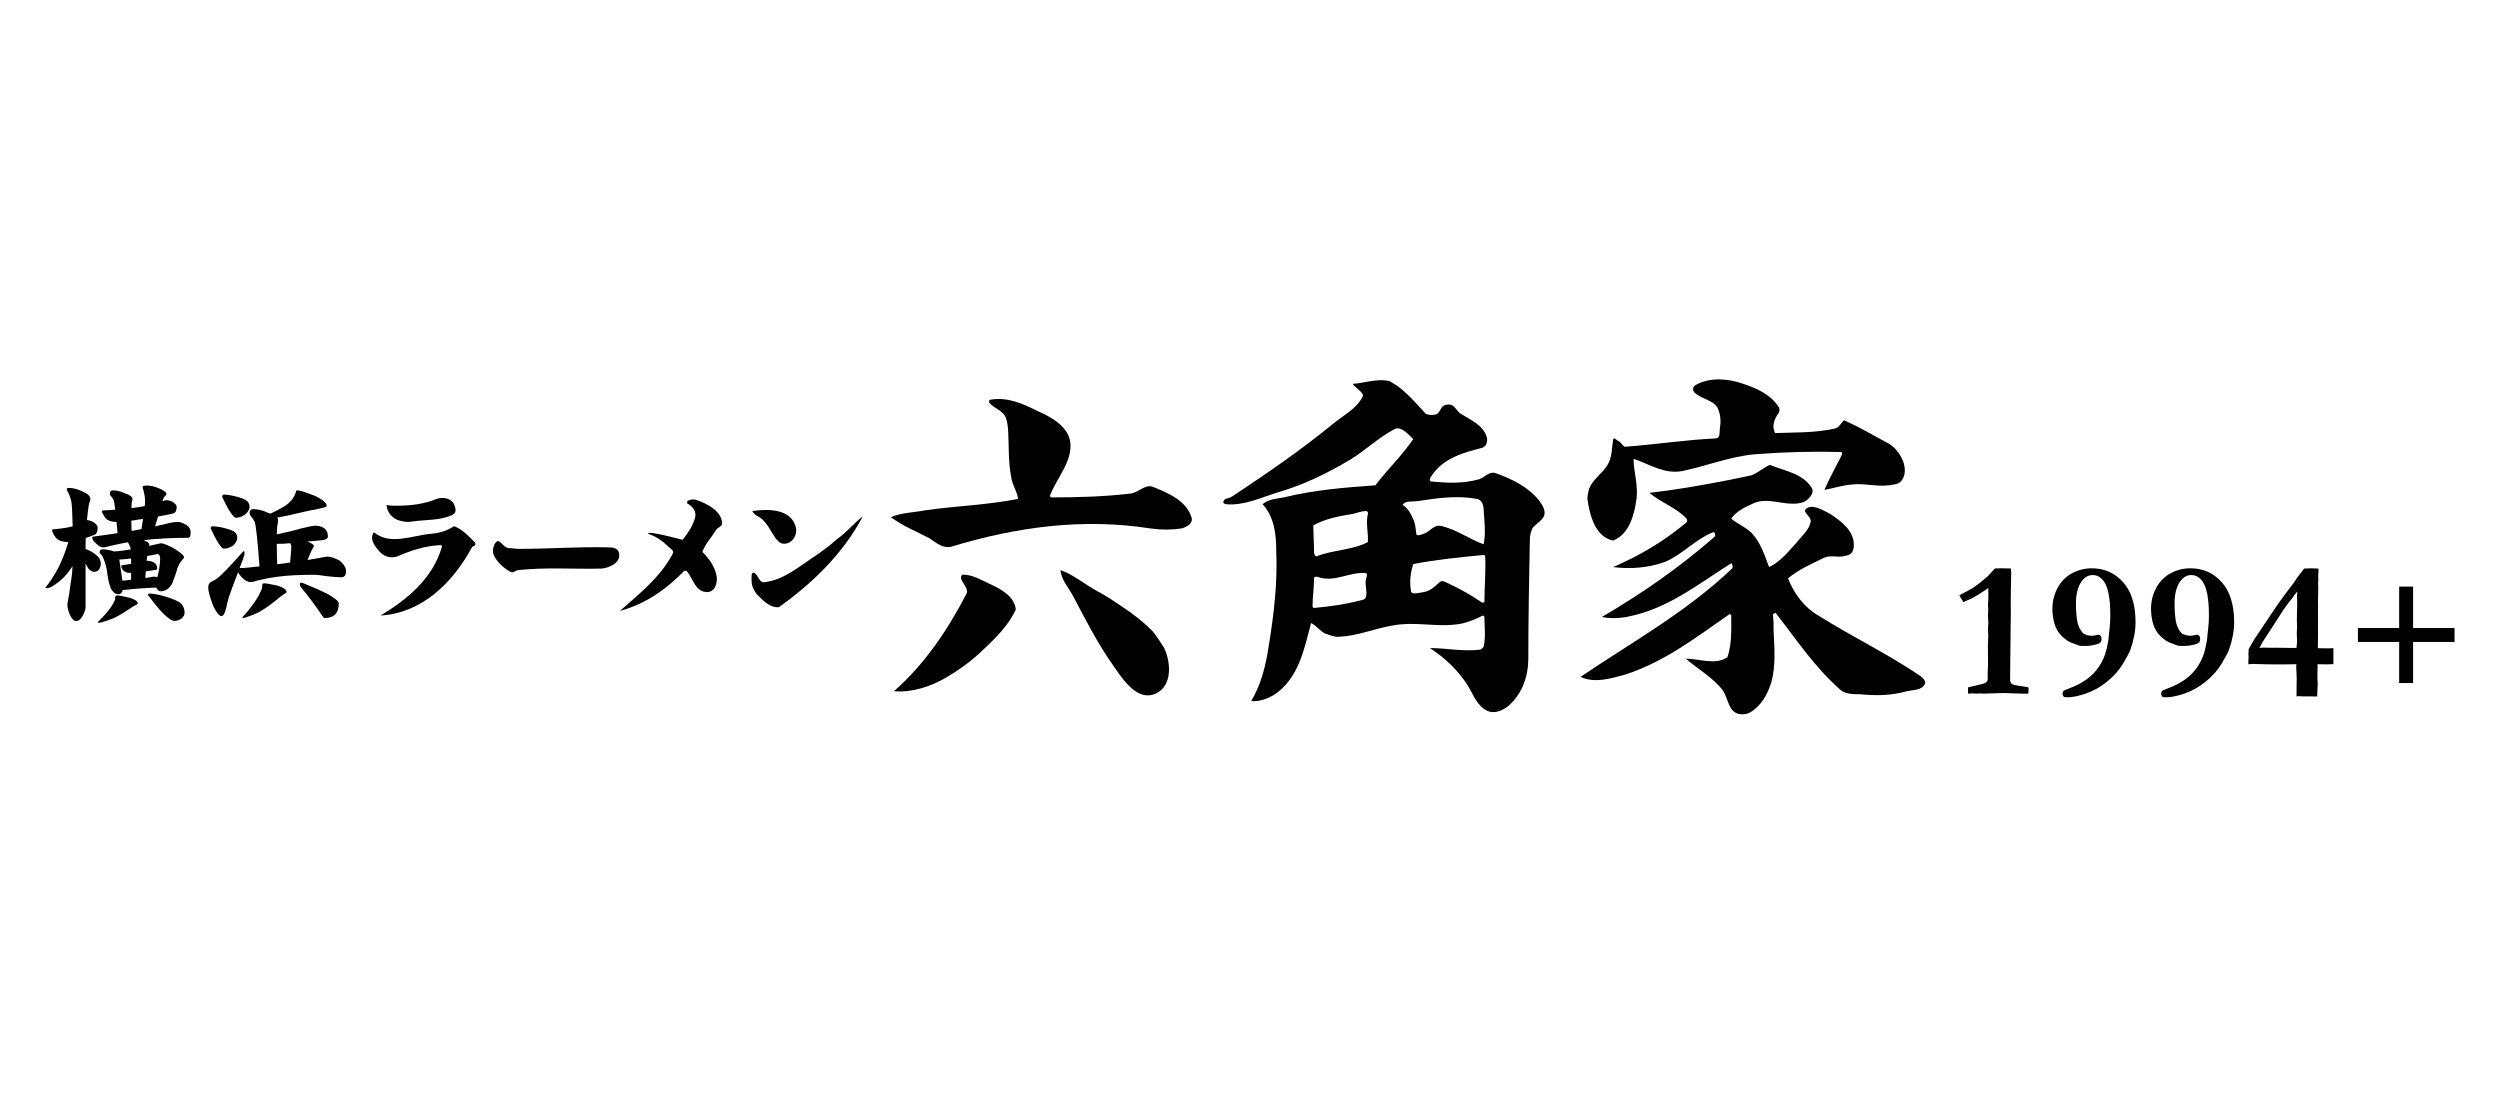 <?xml version="1.0" encoding="utf-8"?>
<!-- Generator: Adobe Illustrator 27.8.1, SVG Export Plug-In . SVG Version: 6.00 Build 0)  -->
<svg version="1.1" id="レイヤー_1" xmlns="http://www.w3.org/2000/svg" xmlns:xlink="http://www.w3.org/1999/xlink" x="0px"
	 y="0px" width="160px" height="70px" viewBox="0 0 160 70" style="enable-background:new 0 0 160 70;" xml:space="preserve">
<g>
	<g>
		<g>
			<g>
				<path d="M25.377,32.367c0.873,0,1.745-0.097,2.568-0.436c0.387-0.145,0.92-0.048,1.114,0.339
					c0.097,0.243,0.194,0.533-0.097,0.678c-0.824,0.388-1.696,0.29-2.617,0.436c-0.291,0.049-0.581,0-0.872-0.097
					c-0.388-0.145-0.727-0.533-0.727-0.969C24.941,32.367,25.184,32.367,25.377,32.367z M23.924,34.063
					c-0.291,0.436,0.048,0.872,0.339,1.211c0.291,0.339,0.727,0.484,1.163,0.339c0.872-0.388,1.793-0.679,2.762-0.727
					c0.049,0,0.097,0.048,0.097,0.097c-0.581,2.035-2.229,3.391-3.924,4.409c2.616-0.145,4.603-2.084,5.814-4.312
					c0.048-0.097,0.145-0.145,0.242-0.194c0-0.049,0-0.097,0-0.146c-0.436-0.436-0.824-0.872-1.357-1.066
					c-0.436,0.29-0.92,0.442-1.454,0.485C26.395,34.257,24.99,34.935,23.924,34.063z"/>
				<path d="M33.227,35.128c1.895,0,3.779-0.145,5.669-0.097c0.242,0,0.533,0,0.678,0.243c0.291,0.678-0.533,1.066-1.066,1.114
					c-1.792,0.049-3.537-0.097-5.33,0.097c-0.194,0-0.339,0.242-0.533,0.097c-0.436-0.242-0.872-0.63-1.066-1.114
					c-0.097-0.291,0.048-0.727,0.243-0.824c0.194-0.097,0.387,0.387,0.727,0.436C32.791,35.08,32.984,35.128,33.227,35.128z"/>
				<path d="M42.772,34.984c-0.364-0.364-0.824-0.679-1.308-0.824c0.097-0.097,0.194-0.049,0.291-0.049
					c0.678,0.097,1.308,0.291,1.938,0.436c0.339-0.436,0.629-0.872,0.775-1.357c0.145-0.387-0.097-0.775-0.484-0.969
					c0,0,0-0.097,0-0.145c0.145-0.097,0.339-0.145,0.533-0.097c0.727,0.242,1.696,0.727,1.696,1.55c0,0.145-0.291,0.242-0.388,0.388
					c-0.29,0.484-0.678,0.872-0.872,1.405c0.436,0.436,0.823,0.969,0.92,1.599c0.049,0.436-0.145,1.017-0.678,0.969
					c-0.727-0.049-0.824-0.872-1.26-1.357c-0.048,0-0.097,0-0.145,0c-1.163,1.211-2.519,2.132-4.118,2.568
					c1.26-1.114,2.616-2.18,3.391-3.682C43.159,35.226,42.917,35.128,42.772,34.984z"/>
				<path d="M48.101,37.164c0-0.194-0.048-0.63,0.194-0.485c0.242,0.145,0.29,0.63,0.63,0.582c1.259-0.146,2.229-1.018,3.343-1.745
					c0.484-0.339,0.872-0.629,1.308-1.017c0.63-0.436,1.066-1.018,1.647-1.453c-1.26,2.374-3.198,4.263-5.378,5.814
					c-0.581,0.049-1.017-0.436-1.405-0.823C48.246,37.794,48.101,37.503,48.101,37.164z M50.912,33.675
					c-0.34-1.115-1.744-1.115-2.762-0.969c0.096,0.242,0.388,0.339,0.581,0.484c0.388,0.339,0.582,0.775,0.872,1.212
					c0.145,0.194,0.287,0.355,0.484,0.387C50.669,34.887,51.105,34.208,50.912,33.675z"/>
			</g>
			<g>
				<path d="M64.526,27.667c-0.017-0.339-0.048-0.629-0.145-0.92c-0.194-0.485-0.727-0.582-1.066-0.969
					c0-0.049-0.049-0.146,0.049-0.194c1.114-0.194,2.083,0.242,3.052,0.727c0.872,0.388,1.938,0.969,2.083,1.987
					c0.145,1.259-0.872,2.277-1.308,3.439c0,0,0.048,0.097,0.096,0.097c1.696,0,3.344-0.048,5.039-0.242
					c0.533-0.048,0.969-0.629,1.453-0.436c0.969,0.387,2.132,0.872,2.471,1.938c0.145,0.387-0.291,0.63-0.63,0.727
					c-0.678,0.097-1.308,0.097-1.987,0c-4.36-0.679-8.576-0.097-12.743,1.163c-0.533,0.145-0.969-0.243-1.405-0.533
					c-0.824-0.436-1.696-0.775-2.471-1.357c0.727-0.291,1.453-0.291,2.229-0.437c2.035-0.291,3.973-0.339,5.911-0.727
					c-0.049-0.484-0.388-0.921-0.436-1.405C64.526,29.557,64.575,28.636,64.526,27.667z M61.62,36.776
					c-0.097,0-0.146,0.194-0.097,0.291c0.097,0.291,0.484,0.63,0.339,0.921c-1.211,2.325-2.664,4.506-4.651,6.25
					c1.163,0.097,2.326-0.291,3.343-0.872c0.824-0.485,1.55-1.018,2.229-1.647c0.872-0.824,1.744-1.647,2.229-2.713
					c-0.097-0.873-1.006-1.334-1.696-1.647C62.782,37.115,62.25,36.776,61.62,36.776z M71.31,42.687
					c0.63,0.921,1.55,2.229,2.665,1.696c1.066-0.485,0.969-1.987,0.533-2.908c-0.242-0.387-0.484-0.775-0.775-1.114
					c-0.582-0.582-1.211-1.066-1.938-1.55c-0.581-0.388-1.066-0.727-1.647-1.018c-0.775-0.436-1.454-1.018-2.277-1.308
					c0.048,0.63,0.519,1.122,0.824,1.696C69.517,39.732,70.244,41.185,71.31,42.687z"/>
				<path d="M85.361,27.086c0.668-0.546,1.453-0.92,1.841-1.696c0.145-0.242-0.436-0.533-0.63-0.824
					c0.775-0.048,1.502-0.339,2.277-0.194c0.194,0.049,0.339,0.194,0.533,0.291c0.727,0.533,1.26,1.163,1.841,1.793
					c0.097,0.097,0.484,0.146,0.727,0.049c0.242-0.145,0.242-0.485,0.533-0.581c0.145-0.048,0.291-0.048,0.436,0
					c0.242,0.145,0.339,0.388,0.533,0.533c0.678,0.436,1.453,0.727,1.696,1.502c0.097,0.339-0.048,0.678-0.388,0.727
					c-1.114,0.291-2.132,0.581-2.907,1.453c-0.145,0.194-0.533,0.63-0.243,0.678c1.018,0.097,2.035,0.146,3.052-0.145
					c0.339-0.097,0.63-0.533,1.066-0.388c1.066,0.388,2.083,0.872,2.81,1.793c0.194,0.29,0.388,0.581,0.291,0.921
					c-0.145,0.339-0.484,0.484-0.726,0.775c-0.146,0.242-0.194,0.533-0.194,0.824c-0.048,2.519-0.097,5.039-0.097,7.558
					c0,1.115-0.388,2.277-1.308,3.053c-0.388,0.29-0.872,0.484-1.308,0.29c-0.63-0.29-0.872-0.969-1.211-1.551
					c-0.63-1.017-1.502-1.841-2.471-2.471c1.066,0,2.132,0.242,3.246,0.097c0.048-0.049,0.145-0.097,0.194-0.194
					c0.145-0.63,0.048-1.26,0.048-1.89c0-0.048-0.097-0.097-0.097-0.097c-0.581,0.29-1.163,0.533-1.793,0.581
					c-1.308,0.145-2.568-0.194-3.924,0.048c-1.211,0.194-2.277,0.678-3.44,0.727c-0.291,0.049-0.63-0.097-0.921-0.194
					c-0.34-0.146-0.581-0.533-0.921-0.678c-0.436,1.647-0.775,3.537-2.374,4.603c-0.436,0.242-0.92,0.436-1.453,0.388
					c0.63-1.066,0.921-2.229,1.114-3.488c0.339-2.084,0.582-4.118,0.484-6.202c0-1.017-0.145-2.132-0.872-2.907
					c0.388-0.339,0.872-0.339,1.357-0.436c1.986-0.484,3.876-0.63,5.862-0.775c0.775-1.018,1.696-1.89,2.423-2.956
					c-0.339-0.339-0.824-0.872-1.212-0.629c-1.017,0.533-1.793,1.308-2.81,1.938c-1.55,0.92-3.053,1.647-4.749,2.131
					c-1.066,0.339-2.083,0.824-3.198,0.727c-0.049,0-0.194-0.048-0.194-0.145c0.048-0.049,0.048-0.145,0.145-0.194
					c0.194-0.048,0.339-0.097,0.484-0.194C81.242,30.186,83.229,28.83,85.361,27.086z M86.524,32.9
					c-0.862,0.143-1.696,0.29-2.471,0.727c0,0.581,0.049,1.211,0.049,1.793c0,0.048,0.097,0.194,0.145,0.194
					c1.066-0.436,2.277-0.388,3.294-0.921c0.049-0.582-0.145-1.163,0-1.793c0.049-0.097-0.049-0.194-0.097-0.194
					C87.105,32.706,86.815,32.851,86.524,32.9z M90.69,32.076c-0.291,0.043-0.775-0.049-0.92,0.242
					c0.339,0.194,0.533,0.581,0.678,0.92c0.145,0.291,0.145,0.582,0.194,0.921c0,0.193,0.339,0.048,0.484,0
					c0.436-0.146,0.63-0.63,1.163-0.485c0.969,0.242,1.744,0.824,2.665,1.163c0.145-0.727,0.048-1.453,0-2.18
					c0-0.291-0.097-0.678-0.436-0.727C93.21,31.689,91.999,31.882,90.69,32.076z M87.396,37.261c0-0.2,0.194-0.582,0-0.582
					c-1.018-0.097-2.035,0.63-3.053,0.243c-0.049,0-0.194-0.049-0.242,0.049c0,0.629-0.097,1.211-0.097,1.841
					c0,0.048,0.049,0.097,0.097,0.097c1.066-0.097,2.083-0.242,3.149-0.533C87.59,38.278,87.396,37.648,87.396,37.261z
					 M91.127,37.891c0.441-0.074,0.727-0.388,1.066-0.679c0.097-0.048,0.242,0,0.339,0.049c0.824,0.387,1.55,0.775,2.326,1.308
					c0.048,0,0.145,0,0.145-0.048c0-0.969,0.097-1.938,0.049-2.907c0-0.049-0.049-0.097-0.097-0.097
					c-1.502,0.145-3.004,0.291-4.506,0.582c-0.194,0.581-0.243,1.163-0.145,1.744C90.351,38.084,90.836,37.939,91.127,37.891z"/>
				<path d="M110.072,27.425c0.073-0.44,0.048-0.823-0.097-1.212c-0.242-0.629-1.066-0.629-1.55-1.114
					c-0.145-0.194-0.048-0.388,0.145-0.485c0.921-0.484,2.035-0.387,3.004-0.048c0.872,0.291,1.744,0.678,2.277,1.502
					c0.049,0.097,0.049,0.242,0,0.34c-0.29,0.387-0.484,0.872-0.242,1.308c1.26-0.048,2.52,0,3.828-0.29
					c0.243-0.049,0.388-0.339,0.582-0.533c0.969,0.436,1.89,0.969,2.859,1.502c0.436,0.242,0.727,0.678,0.92,1.114
					c0.146,0.436,0.194,0.921-0.145,1.308c-0.194,0.194-0.484,0.194-0.775,0.243c-0.824,0.097-1.551-0.146-2.374-0.049
					c-0.63,0.049-1.163,0.243-1.744,0.34c0.339-0.775,0.727-1.454,1.114-2.229c0-0.048,0.049-0.194-0.048-0.194
					c-1.841-0.048-3.683,0-5.524,0.146c-1.599,0.145-3.004,0.727-4.603,1.066c-1.163,0.242-2.132-0.436-3.149-0.775
					c0,0.823,0.291,1.647,0.194,2.52c-0.146,1.018-0.436,2.278-1.502,2.713c-1.163-0.242-1.502-1.647-1.647-2.665
					c0-0.194,0.048-0.436,0.097-0.63c0.242-0.63,0.824-0.969,1.163-1.502c0.339-0.533,0.291-1.114,0.388-1.696
					c0.049-0.145,0.242,0.097,0.388,0.146c0.145,0.097,0.242,0.34,0.388,0.34c1.938-0.146,3.828-0.436,5.766-0.533
					C110.12,28.055,110.023,27.715,110.072,27.425z M105.565,31.543c0.727,0.63,1.696,0.921,2.374,1.647
					c0.048,0.097,0.048,0.194,0,0.243c-1.453,1.211-3.004,2.132-4.7,2.859c1.114,0.145,2.277,0.049,3.343-0.339
					c1.114-0.484,1.938-1.453,3.053-1.889c0.097-0.049,0.194,0.194,0.097,0.29c-2.277,1.987-4.651,3.634-7.219,5.136
					c0.533,0.097,1.017,0.097,1.55,0c2.616-0.484,4.506-2.035,6.735-3.44c0.049-0.049,0.145,0.291,0.049,0.339
					c-2.955,2.81-6.396,4.7-9.69,6.929c0.921,0.436,1.938,0.097,2.859-0.146c2.519-0.824,4.457-2.326,6.686-3.876
					c0,0,0.097,0.048,0.097,0.097c0,0.872,0.049,1.793-0.242,2.665c-0.775,0.533-1.793,0.097-2.665,0.097
					c0.775,0.679,1.696,1.163,2.374,2.035c0.242,0.388,0.291,0.775,0.533,1.163c0.291,0.436,0.824,0.436,1.211,0.242
					c0.727-0.436,1.114-1.163,1.357-1.938c0.291-1.066,0.194-2.181,0.145-3.247c0-0.339,0-0.727-0.048-1.066
					c0-0.048,0.145-0.145,0.194-0.097c1.357,1.744,2.471,3.44,4.118,4.894c0.339,0.29,0.824,0.29,1.26,0.29
					c1.017,0.097,1.986,0.097,3.004-0.194c0.436-0.097,0.969-0.048,1.163-0.484c0.049-0.146-0.097-0.34-0.291-0.485
					c-2.228-1.502-4.312-2.471-6.541-3.876c-0.921-0.533-1.551-1.405-1.938-2.374c0.678-0.581,1.502-0.92,2.277-1.308
					c0.388-0.194,0.776-0.049,1.211-0.097c0.145-0.049,0.339-0.049,0.485-0.145c0.194-0.145,0.242-0.388,0.242-0.581
					c0-0.921-0.775-1.502-1.502-1.987c-0.484-0.243-1.211-0.727-1.599-0.29c-0.145,0.194,0.388,0.484,0.339,0.775
					c-0.097,0.533-0.581,0.92-0.921,1.357c-0.533,0.581-1.017,1.211-1.744,1.551c-0.291-0.775-0.533-1.551-1.114-2.181
					c-0.388-0.387-0.92-0.581-1.308-0.921c0.339-0.484,0.872-0.727,1.405-0.969c1.017-0.485,2.181,0.291,3.246-0.097
					c0.291-0.145,0.727-0.582,0.485-0.921c-0.581-0.92-1.744-1.066-2.665-1.453c-0.436,0.194-0.775,0.533-1.211,0.678
					c-0.484,0.097-0.92,0.196-1.405,0.291C108.908,31.059,107.261,31.35,105.565,31.543z"/>
			</g>
		</g>
		<path d="M7.834,37.164l-0.199-1.353c0.209-0.01,0.457-0.03,0.756-0.07c0,0.1,0,0.219,0,0.338c-0.179,0.039-0.358,0.07-0.547,0.089
			c-0.06,0.01-0.08,0.03-0.08,0.07c0,0.099,0.05,0.199,0.149,0.288c0.109,0.099,0.239,0.139,0.398,0.139c0.019,0,0.039,0,0.079,0
			c0,0.139,0,0.289,0,0.438C8.172,37.134,7.983,37.154,7.834,37.164z M5.596,33.284c-0.02,0-0.03,0.01-0.03,0.01
			c0.03-0.358,0.07-0.706,0.129-1.044c0.06-0.14,0.09-0.249,0.09-0.318c0-0.169-0.159-0.318-0.458-0.457
			c-0.319-0.159-0.637-0.249-0.935-0.249c-0.08,0-0.12,0.04-0.12,0.12c0.139,0.239,0.229,0.478,0.289,0.726
			c0.04,0.179,0.07,0.716,0.09,1.612c-0.318,0.089-0.726,0.149-1.234,0.189c-0.06,0-0.079,0.03-0.079,0.08
			c0,0.07,0.05,0.189,0.159,0.348c0.139,0.259,0.428,0.388,0.876,0.388c-0.199,0.667-0.418,1.214-0.637,1.641
			c-0.259,0.488-0.527,0.916-0.826,1.274c0,0.03,0.02,0.04,0.08,0.04c0.099,0,0.219-0.04,0.358-0.119
			c0.308-0.189,0.567-0.398,0.786-0.627c0.159-0.169,0.328-0.388,0.507-0.657c-0.02,0.438-0.06,0.776-0.11,1.025
			c-0.06,0.488-0.139,0.955-0.219,1.393c0,0.219,0.049,0.438,0.149,0.657c0.119,0.278,0.259,0.427,0.428,0.427
			c0.149,0,0.289-0.119,0.408-0.338c0.119-0.238,0.179-0.408,0.179-0.517v-2.825c0.08,0.169,0.149,0.278,0.189,0.338
			c0.139,0.139,0.259,0.199,0.358,0.199c0.119,0,0.229-0.049,0.309-0.149c0.079-0.12,0.119-0.239,0.119-0.358
			c0-0.139-0.04-0.259-0.109-0.378c-0.09-0.129-0.268-0.278-0.537-0.438c-0.11-0.05-0.219-0.099-0.328-0.15
			c0-0.239,0-0.467,0.01-0.696c0.189-0.06,0.378-0.13,0.577-0.209c0.06-0.02,0.109-0.079,0.149-0.189
			c0.02-0.08,0.04-0.169,0.04-0.279c0-0.099-0.099-0.219-0.298-0.358C5.774,33.324,5.655,33.284,5.596,33.284z M10.679,32.01
			c-0.08,0-0.169,0.02-0.249,0.06c-0.02,0-0.03,0.01-0.03,0.01c0-0.03,0.01-0.06,0.03-0.089c0.02-0.08,0.05-0.159,0.11-0.219
			c0.069-0.05,0.109-0.1,0.109-0.159c0-0.12-0.189-0.249-0.547-0.388c-0.229-0.099-0.478-0.149-0.736-0.149
			c-0.159,0-0.239,0.03-0.239,0.08c0,0.05,0.01,0.11,0.039,0.179c0.08,0.289,0.12,0.537,0.12,0.746c0,0.08-0.01,0.179-0.02,0.298
			c-0.04,0.02-0.08,0.03-0.109,0.03c-0.219,0.04-0.468,0.08-0.746,0.109c0-0.238,0.02-0.408,0.06-0.497c0-0.04,0-0.089,0-0.129
			c0-0.099-0.179-0.219-0.517-0.338c-0.239-0.11-0.478-0.169-0.726-0.169c-0.139,0-0.199,0.08-0.199,0.229
			c0,0.05,0.029,0.099,0.089,0.159c0.06,0.06,0.11,0.149,0.159,0.248c0.03,0.099,0.06,0.299,0.099,0.597
			c-0.239,0.02-0.497,0.04-0.776,0.049c-0.06,0-0.08,0.02-0.08,0.04c0,0.07,0.05,0.179,0.149,0.328
			c0.119,0.239,0.388,0.368,0.786,0.368c0.02,0.219,0.04,0.458,0.07,0.717c-0.477,0.08-0.995,0.149-1.542,0.219
			c-0.06,0-0.08,0.03-0.08,0.08c0,0.099,0.08,0.219,0.239,0.358c0.179,0.18,0.329,0.259,0.458,0.259c0.06,0,0.189-0.02,0.388-0.079
			c0.418-0.1,0.806-0.189,1.184-0.249c0,0.01,0.01,0.02,0.03,0.03c0.04,0.07,0.089,0.159,0.139,0.279c0,0.04,0.01,0.089,0.02,0.149
			c-0.378,0.059-0.726,0.11-1.064,0.129c-0.04-0.01-0.07-0.019-0.099-0.04c-0.249-0.06-0.457-0.099-0.637-0.099
			c-0.129,0-0.189,0.08-0.189,0.229c0.1,0.08,0.179,0.199,0.249,0.358c0.08,0.189,0.159,0.438,0.219,0.746
			c0.06,0.507,0.129,0.866,0.229,1.074c0,0.08,0.049,0.169,0.149,0.279c0.099,0.129,0.219,0.189,0.358,0.189
			c0.139,0,0.239-0.089,0.279-0.268c0.149-0.01,0.428-0.04,0.826-0.08c0.438-0.04,0.875-0.06,1.313-0.08
			c0.02,0.04,0.05,0.07,0.07,0.099c0.06,0.1,0.129,0.14,0.229,0.14c0.099,0,0.229-0.03,0.368-0.1
			c0.179-0.12,0.298-0.269,0.378-0.448c0.139-0.358,0.249-0.666,0.318-0.945c0.09-0.219,0.209-0.418,0.358-0.577
			c0.039-0.04,0.06-0.07,0.06-0.11c0-0.119-0.239-0.318-0.696-0.597c-0.388-0.199-0.647-0.298-0.786-0.298
			c-0.258,0.06-0.507,0.119-0.746,0.169c0-0.03,0.01-0.06,0.01-0.09c0-0.079-0.119-0.179-0.358-0.279
			c0.895-0.099,1.84-0.149,2.845-0.149c0.1,0,0.159-0.11,0.159-0.348c0-0.199-0.089-0.348-0.269-0.467
			c-0.199-0.129-0.378-0.199-0.547-0.199c-0.159,0-0.328,0.02-0.507,0.06c-0.318,0.08-0.637,0.159-0.955,0.219
			c0.06-0.199,0.129-0.408,0.189-0.627c0.338-0.06,0.667-0.12,0.995-0.199c0.06-0.02,0.119-0.07,0.159-0.169
			c0.02-0.07,0.04-0.16,0.04-0.259c0-0.089-0.1-0.199-0.279-0.328C10.868,32.04,10.749,32.01,10.679,32.01z M9.306,36.994
			c0-0.139,0.01-0.288,0.03-0.428c0.199-0.02,0.408-0.06,0.627-0.099c0.06,0,0.099-0.03,0.099-0.07c0-0.329-0.229-0.498-0.676-0.508
			c0.01-0.109,0.02-0.209,0.04-0.308c0.199-0.03,0.408-0.07,0.636-0.12c0.119,0,0.189,0.099,0.189,0.279
			c0,0.169-0.02,0.358-0.05,0.557c-0.03,0.219-0.07,0.428-0.129,0.647c-0.06-0.02-0.129-0.04-0.209-0.04
			c-0.06,0-0.129,0.01-0.199,0.03C9.555,36.955,9.435,36.975,9.306,36.994z M8.421,33.97c-0.01-0.229-0.02-0.448-0.02-0.646
			c0.11-0.01,0.229-0.03,0.368-0.06c0.12-0.009,0.249-0.03,0.388-0.049c-0.04,0.199-0.07,0.408-0.099,0.646
			c-0.139,0.03-0.279,0.06-0.418,0.079C8.56,33.96,8.491,33.97,8.421,33.97z M7.536,38.108c-0.11,0-0.159,0.03-0.159,0.08
			c0,0.139-0.02,0.229-0.06,0.288c-0.099,0.229-0.268,0.468-0.498,0.746c-0.179,0.209-0.368,0.408-0.567,0.597
			c0,0.02,0.02,0.04,0.08,0.04c0.049,0,0.109-0.02,0.189-0.04c0.268-0.08,0.498-0.149,0.686-0.229
			c0.318-0.139,0.657-0.338,1.025-0.587c0.189-0.139,0.358-0.239,0.507-0.308c0.05-0.02,0.08-0.04,0.08-0.079
			c0-0.14-0.189-0.259-0.557-0.368C7.864,38.158,7.625,38.108,7.536,38.108z M9.555,37.989c-0.04,0-0.07,0.03-0.079,0.08
			c0,0.04,0.03,0.09,0.109,0.159c0.498,0.676,0.895,1.114,1.194,1.323c0.13,0.119,0.269,0.189,0.408,0.189
			c0.139,0,0.288-0.06,0.438-0.159c0.12-0.119,0.189-0.229,0.189-0.348c0-0.319-0.119-0.547-0.358-0.707
			c-0.299-0.169-0.726-0.318-1.283-0.458C9.933,38.019,9.734,37.989,9.555,37.989z"/>
		<path d="M17.742,36.119c-0.02-0.498-0.03-0.935-0.03-1.313c0.01,0,0.02,0,0.04,0c0.258,0,0.527-0.01,0.826-0.04
			c0.02,0.04,0.04,0.099,0.06,0.159c0.01,0.119-0.01,0.477-0.07,1.074c-0.239,0.04-0.478,0.07-0.726,0.1
			C17.802,36.109,17.772,36.119,17.742,36.119z M14.34,31.652c-0.07,0-0.109,0.04-0.119,0.12c0,0.03,0.01,0.07,0.049,0.129
			c0.259,0.557,0.468,0.915,0.627,1.085c0.07,0.099,0.139,0.149,0.219,0.149c0.189,0,0.388-0.07,0.587-0.219
			c0.179-0.159,0.269-0.319,0.269-0.488c0-0.189-0.09-0.338-0.259-0.438c-0.219-0.109-0.527-0.209-0.935-0.288
			C14.608,31.672,14.459,31.652,14.34,31.652z M13.594,33.682c-0.06,0-0.099,0.04-0.109,0.11c0,0.03,0.01,0.07,0.05,0.13
			c0.249,0.537,0.448,0.885,0.597,1.044c0.06,0.1,0.129,0.149,0.209,0.149c0.189,0,0.388-0.07,0.587-0.208
			c0.169-0.159,0.259-0.329,0.259-0.488c0-0.179-0.089-0.328-0.248-0.427c-0.209-0.1-0.507-0.189-0.905-0.269
			C13.862,33.701,13.713,33.682,13.594,33.682z M15.613,35.274c-0.039,0.01-0.06,0.019-0.069,0.039
			c-0.756,0.856-1.264,1.383-1.522,1.602c-0.12,0.119-0.299,0.228-0.537,0.338c-0.11,0.07-0.159,0.189-0.159,0.348
			c0,0.219,0.1,0.607,0.319,1.174c0.209,0.438,0.388,0.657,0.537,0.657c0.11,0,0.209-0.179,0.298-0.537
			c0.04-0.229,0.099-0.448,0.159-0.647c0.08-0.259,0.279-0.806,0.597-1.622c0.04,0.08,0.099,0.169,0.199,0.279
			c0.219,0.238,0.418,0.348,0.607,0.348c0.1,0,0.209-0.02,0.318-0.07c0.467-0.119,0.955-0.219,1.452-0.278
			c0.587-0.08,1.343-0.119,2.278-0.119c0.199,0,0.448,0.03,0.746,0.079c0.477,0.06,0.806,0.08,1.005,0.08s0.308-0.129,0.308-0.388
			c0-0.219-0.139-0.448-0.408-0.676c-0.308-0.169-0.577-0.259-0.796-0.259c-0.04,0-0.08,0.01-0.139,0.02
			c-0.318,0.06-0.686,0.129-1.124,0.199c0.179-0.448,0.298-0.717,0.368-0.806c0.01-0.02,0.02-0.05,0.04-0.079
			c0-0.089-0.139-0.189-0.418-0.298c0.298-0.03,0.567-0.05,0.806-0.07c0.338-0.02,0.507-0.099,0.507-0.249
			c0-0.438-0.269-0.667-0.786-0.696c-0.159,0-0.457,0.06-0.895,0.169c-0.478,0.14-1.005,0.269-1.592,0.388
			c0.01-0.378,0.04-0.637,0.08-0.766c0-0.07,0-0.13,0-0.179c0-0.04-0.02-0.09-0.06-0.13c0.329-0.05,0.806-0.149,1.423-0.299
			c0.318-0.079,0.567-0.129,0.756-0.169c0.129-0.01,0.408-0.07,0.826-0.179c0.11-0.02,0.169-0.06,0.169-0.12
			c0-0.159-0.239-0.368-0.707-0.607c-0.617-0.238-1.005-0.368-1.164-0.368c-0.08,0-0.109,0.06-0.109,0.159
			c-0.07,0.179-0.149,0.318-0.229,0.418c-0.149,0.199-0.348,0.358-0.587,0.497c-0.229,0.139-0.498,0.279-0.806,0.418
			c-0.06-0.02-0.11-0.04-0.169-0.06c-0.298-0.149-0.617-0.229-0.935-0.229c-0.159,0-0.229,0.089-0.229,0.268
			c0,0.06,0.04,0.139,0.119,0.219c0.08,0.09,0.149,0.209,0.219,0.348c0.079,0.269,0.179,1.214,0.299,2.826
			c-0.577,0.069-0.995,0.109-1.273,0.109c0.06-0.159,0.119-0.338,0.199-0.527c0.079-0.209,0.119-0.358,0.119-0.448
			C15.653,35.323,15.633,35.293,15.613,35.274z M16.936,37.333c-0.099,0-0.149,0.03-0.149,0.08c0,0.179-0.03,0.298-0.07,0.368
			c-0.12,0.288-0.308,0.607-0.567,0.955c-0.199,0.279-0.417,0.537-0.647,0.776c0,0.02,0.02,0.04,0.08,0.04
			c0.05,0,0.119-0.02,0.209-0.06c0.298-0.099,0.557-0.199,0.756-0.299c0.348-0.199,0.726-0.458,1.144-0.796
			c0.199-0.179,0.388-0.318,0.557-0.418c0.06-0.02,0.089-0.06,0.089-0.109c0-0.14-0.209-0.279-0.607-0.398
			C17.304,37.383,17.036,37.333,16.936,37.333z M19.274,37.293c-0.06,0-0.08,0.04-0.08,0.12c0,0.04,0.01,0.09,0.04,0.13
			c0.597,0.746,1.035,1.323,1.303,1.741c0.06,0.099,0.11,0.169,0.149,0.209c0.02,0.04,0.06,0.06,0.099,0.06
			c0.597,0,0.896-0.318,0.896-0.935c0-0.08-0.07-0.159-0.189-0.259c-0.149-0.12-0.338-0.239-0.567-0.368
			c-0.378-0.189-0.885-0.408-1.512-0.666C19.354,37.303,19.314,37.293,19.274,37.293z"/>
	</g>
	<g>
		<path d="M127.666,36.382c0.021,0,0.164-0.004,0.429-0.012l0.202,0.006l0.397,0.006c0.017,0.13,0.025,0.226,0.025,0.287
			c0,0.02-0.002,0.084-0.006,0.189c-0.004,0.057-0.009,0.275-0.013,0.654l-0.013,0.923l0.006,0.581l-0.044,4.128v0.348
			c0,0.122,0.029,0.21,0.088,0.263c0.059,0.053,0.216,0.098,0.473,0.134c0.101,0.012,0.303,0.045,0.605,0.098
			c0.008,0.041,0.013,0.079,0.013,0.116c0,0.045-0.004,0.143-0.013,0.293h-0.271c-0.185,0-0.454-0.008-0.807-0.024
			c-0.214-0.012-0.362-0.019-0.441-0.019c-0.101,0-0.473,0.01-1.116,0.031c-0.072,0.004-0.13,0.006-0.177,0.006h-0.114l-0.183-0.012
			l-0.17,0.012l-0.315-0.012c-0.042,0-0.128,0.006-0.259,0.018c-0.008-0.09-0.013-0.159-0.013-0.208
			c0-0.045,0.004-0.112,0.013-0.202c0.168-0.045,0.364-0.09,0.586-0.135c0.307-0.061,0.495-0.121,0.564-0.18
			c0.069-0.059,0.104-0.138,0.104-0.236l-0.006-0.416l0.025-0.452l-0.006-0.93l-0.006-0.238c0-0.033,0.004-0.155,0.013-0.367
			c0.008-0.11,0.013-0.208,0.013-0.293c0-0.053-0.006-0.218-0.019-0.495l0.025-0.348c-0.017-0.265-0.025-0.422-0.025-0.471
			c0-0.061,0.002-0.122,0.006-0.184l0.013-0.153l-0.019-0.416l0.019-0.19c0.004-0.086,0.006-0.199,0.006-0.342
			c0-0.138-0.002-0.308-0.006-0.507c-0.299,0.216-0.639,0.432-1.021,0.648c-0.042,0.025-0.231,0.108-0.567,0.251
			c-0.135-0.196-0.221-0.342-0.259-0.44c0.445-0.224,0.748-0.389,0.908-0.495c0.265-0.18,0.551-0.404,0.858-0.673
			C127.298,36.808,127.464,36.626,127.666,36.382z"/>
		<path d="M132.103,44.612c-0.067-0.077-0.101-0.153-0.101-0.226c0-0.069,0.021-0.124,0.063-0.165
			c0.021-0.029,0.143-0.084,0.366-0.165c0.438-0.163,0.815-0.36,1.131-0.59c0.316-0.23,0.581-0.509,0.796-0.838
			c0.215-0.328,0.367-0.683,0.458-1.064c0.091-0.381,0.14-0.682,0.149-0.902c0.004-0.073,0.023-0.251,0.057-0.532
			c0.025-0.208,0.038-0.459,0.038-0.752c0-1.04-0.131-1.753-0.392-2.141c-0.198-0.289-0.443-0.434-0.733-0.434
			c-0.27,0-0.499,0.124-0.689,0.373c-0.257,0.339-0.386,0.822-0.386,1.449c0,0.387,0.025,0.75,0.076,1.089
			c0.034,0.224,0.11,0.43,0.228,0.618c0.076,0.122,0.148,0.202,0.215,0.239c0.165,0.077,0.329,0.116,0.494,0.116
			c0.106,0,0.215-0.016,0.329-0.049l0.095-0.018c0.051,0,0.097,0.024,0.139,0.07c0.042,0.047,0.063,0.115,0.063,0.205
			c0,0.155-0.063,0.255-0.189,0.3c-0.269,0.098-0.563,0.147-0.878,0.147c-0.198,0-0.322-0.008-0.373-0.024
			c-0.396-0.139-0.642-0.243-0.739-0.312c-0.244-0.171-0.431-0.345-0.559-0.523c-0.128-0.177-0.224-0.38-0.287-0.608
			c-0.08-0.302-0.12-0.605-0.12-0.911c0-0.485,0.112-0.935,0.337-1.348c0.225-0.414,0.534-0.725,0.927-0.933
			c0.393-0.208,0.814-0.312,1.264-0.312c0.798,0,1.464,0.296,1.995,0.887c0.532,0.591,0.797,1.445,0.797,2.562
			c0,0.551-0.109,1.137-0.328,1.761c-0.054,0.155-0.208,0.445-0.46,0.871c-0.252,0.426-0.593,0.813-1.021,1.162
			c-0.428,0.348-0.88,0.604-1.355,0.767c-0.475,0.163-0.864,0.245-1.166,0.245C132.288,44.625,132.209,44.621,132.103,44.612z"/>
		<path d="M138.414,44.612c-0.067-0.077-0.101-0.153-0.101-0.226c0-0.069,0.021-0.124,0.063-0.165
			c0.021-0.029,0.143-0.084,0.366-0.165c0.438-0.163,0.815-0.36,1.131-0.59c0.316-0.23,0.581-0.509,0.796-0.838
			c0.215-0.328,0.367-0.683,0.458-1.064c0.091-0.381,0.14-0.682,0.149-0.902c0.004-0.073,0.023-0.251,0.057-0.532
			c0.025-0.208,0.038-0.459,0.038-0.752c0-1.04-0.131-1.753-0.392-2.141c-0.198-0.289-0.443-0.434-0.733-0.434
			c-0.27,0-0.499,0.124-0.689,0.373c-0.257,0.339-0.386,0.822-0.386,1.449c0,0.387,0.025,0.75,0.076,1.089
			c0.034,0.224,0.11,0.43,0.228,0.618c0.076,0.122,0.148,0.202,0.215,0.239c0.165,0.077,0.329,0.116,0.494,0.116
			c0.106,0,0.215-0.016,0.329-0.049l0.095-0.018c0.051,0,0.097,0.024,0.139,0.07c0.042,0.047,0.063,0.115,0.063,0.205
			c0,0.155-0.063,0.255-0.189,0.3c-0.269,0.098-0.563,0.147-0.878,0.147c-0.198,0-0.322-0.008-0.373-0.024
			c-0.396-0.139-0.642-0.243-0.739-0.312c-0.244-0.171-0.431-0.345-0.559-0.523c-0.128-0.177-0.224-0.38-0.287-0.608
			c-0.08-0.302-0.12-0.605-0.12-0.911c0-0.485,0.112-0.935,0.337-1.348c0.225-0.414,0.534-0.725,0.927-0.933
			c0.393-0.208,0.814-0.312,1.264-0.312c0.798,0,1.464,0.296,1.995,0.887c0.532,0.591,0.797,1.445,0.797,2.562
			c0,0.551-0.109,1.137-0.328,1.761c-0.054,0.155-0.208,0.445-0.46,0.871c-0.252,0.426-0.593,0.813-1.021,1.162
			c-0.428,0.348-0.88,0.604-1.355,0.767c-0.475,0.163-0.864,0.245-1.166,0.245C138.598,44.625,138.519,44.621,138.414,44.612z"/>
		<path d="M149.338,41.481v1.027c-0.229,0.008-0.41,0.012-0.541,0.012c-0.123,0-0.28-0.004-0.471-0.012
			c-0.001,0.098-0.002,0.157-0.002,0.177l-0.005,0.367l-0.005,0.392l0.021,0.269c-0.001,0.049-0.006,0.171-0.018,0.367
			c-0.01,0.11-0.016,0.275-0.019,0.495l-0.542-0.006h-0.334c-0.088,0-0.155-0.002-0.201-0.006l-0.107-0.012
			c-0.03,0-0.076,0.008-0.139,0.025l0.013-1.186l-0.032-0.764c0-0.021,0.006-0.059,0.019-0.116
			c-0.202,0.004-0.502,0.008-0.902,0.012h-0.416c-0.357,0-0.755-0.008-1.192-0.023c-0.138-0.005-0.229-0.008-0.271-0.008
			c-0.063,0-0.16,0.006-0.29,0.019l-0.013-0.085l0.019-0.419l-0.013-0.134l0.019-0.249l-0.013-0.049
			c0.197-0.365,0.323-0.587,0.377-0.665l1.441-2.15c0.324-0.464,0.582-0.817,0.774-1.06c0.192-0.242,0.326-0.422,0.401-0.541
			c0.118-0.183,0.221-0.328,0.31-0.433c0.13-0.159,0.215-0.271,0.253-0.336c0.248-0.012,0.404-0.018,0.467-0.018
			c0.08,0,0.229,0.006,0.448,0.018l0.013,0.073l-0.025,0.453l0.013,0.159l-0.019,0.251l0.013,0.251l-0.013,0.605l-0.006,0.263
			l0.006,0.342l-0.006,0.318l0.006,0.434l-0.006,0.416l0.006,0.483l-0.014,1.046c0.146,0,0.328,0.004,0.546,0.012h0.151
			C149.104,41.494,149.205,41.49,149.338,41.481z M146.974,41.469c0.025-0.204,0.038-0.356,0.038-0.458
			c0-0.041-0.003-0.117-0.01-0.229c-0.006-0.112-0.009-0.184-0.009-0.217l0.019-0.477L147,39.678l0.019-1.058l-0.006-0.483
			c0-0.04,0.004-0.136,0.013-0.287c-0.034,0.049-0.093,0.122-0.177,0.22c-0.059,0.094-0.107,0.163-0.145,0.208
			c-0.164,0.196-0.347,0.438-0.549,0.727l-0.568,0.88c-0.055,0.082-0.115,0.178-0.183,0.287c-0.113,0.179-0.249,0.385-0.407,0.618
			c-0.158,0.232-0.289,0.458-0.394,0.678c0.126-0.016,0.212-0.024,0.259-0.024l0.303,0.012h0.605l0.845,0.012H146.974z"/>
		<path d="M150.907,40.194h2.64v-2.652h0.891v2.652h2.652v0.891h-2.652v2.629h-0.891v-2.629h-2.64V40.194z"/>
	</g>
</g>
</svg>
